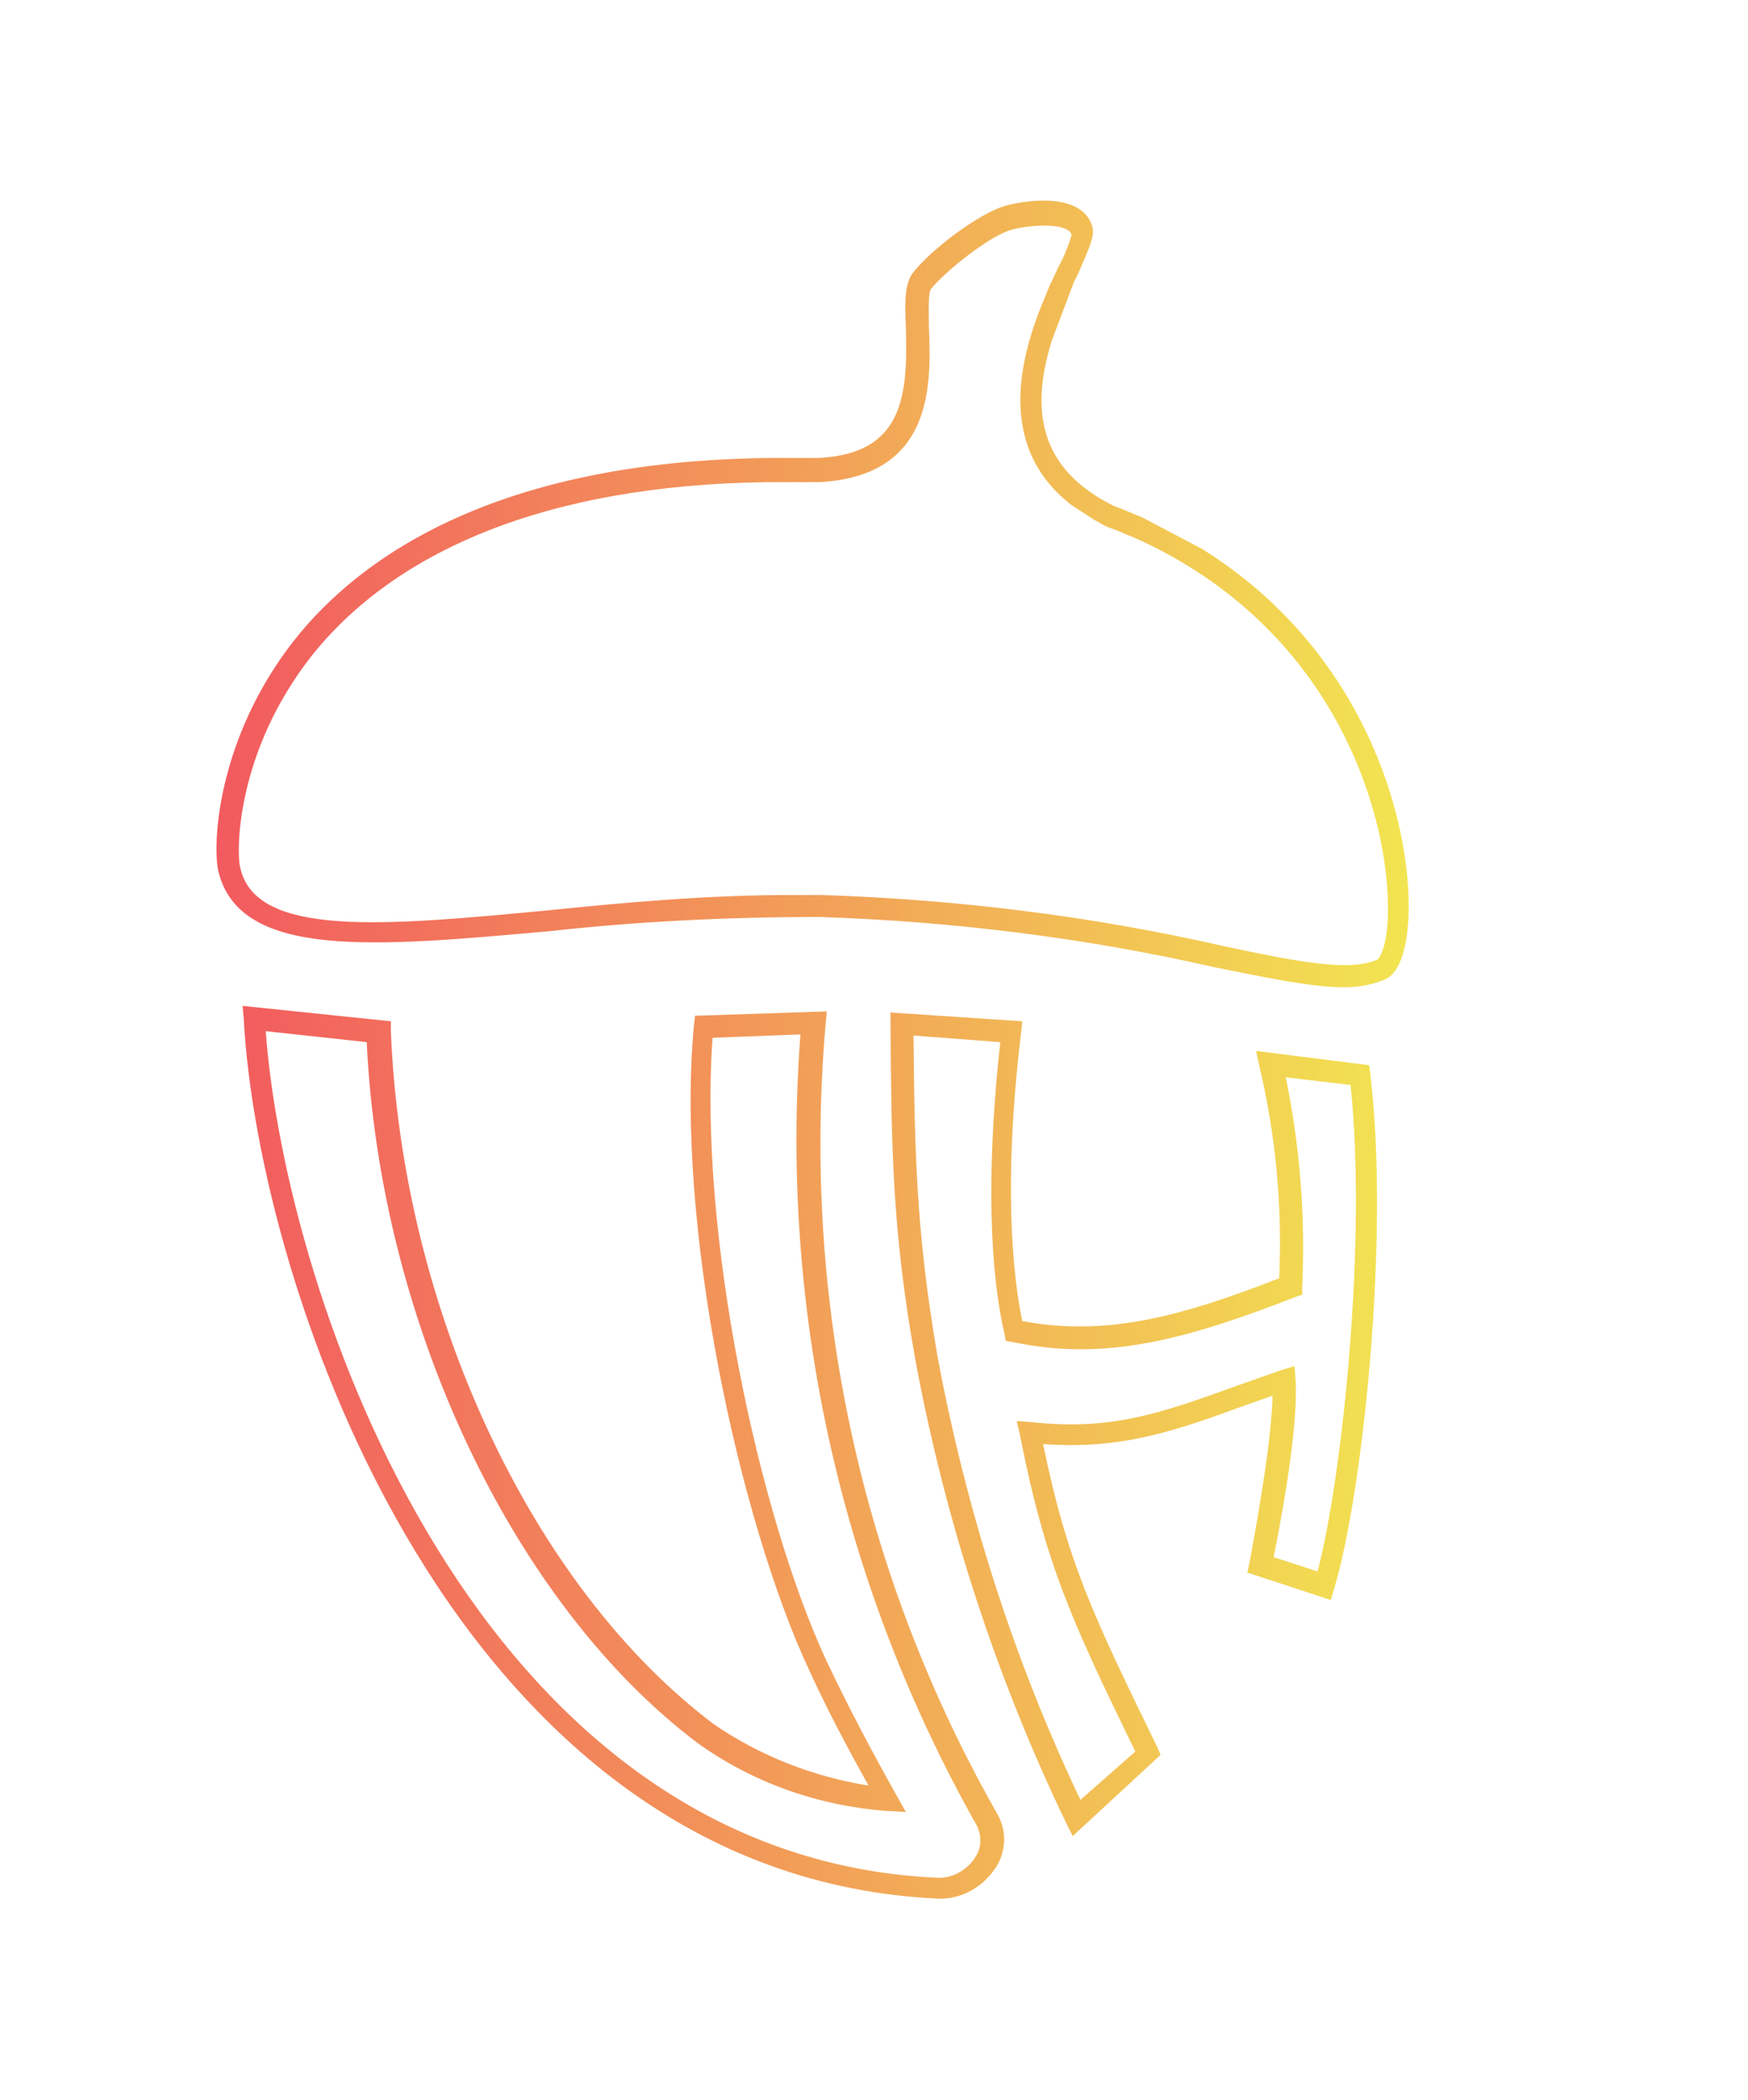 <?xml version="1.0" encoding="utf-8"?>
<svg version="1.1" id="Layer_1" xmlns="http://www.w3.org/2000/svg" xmlns:xlink="http://www.w3.org/1999/xlink" x="0px" y="0px"
	viewBox="0 0 159.2 191.2" xml:space="preserve">
	<defs>  
		<linearGradient id="logo-gradient" x1="0%" y1="50%" x2="100%" y2="50%" > 
			<!-- #f2595f -->
			<!-- #f2e551 -->
			<stop offset="0%" stop-color="#f2595f">
				<animate attributeName="stop-color" values="#f2595f; #f2e551; #f2595f" dur="8s" repeatCount="indefinite"></animate>
			</stop>
			<stop offset="100%" stop-color="#f2e551">
				<animate attributeName="stop-color" values="#f2e551; #f2595f; #f2e551" dur="8s" repeatCount="indefinite"></animate>
			</stop>
		</linearGradient> 
	</defs>
	<g fill="url('#logo-gradient')"><path d="M95.8,31c-2.3,7.3-0.4,12.1,5.7,15.1c0.9,0.3,1.7,0.7,2.5,1l5.5,2.9c14.7,9.2,18.8,24.3,18.8,32.5
		c0,2.1-0.3,5.9-2.2,6.7c-1.2,0.5-2.4,0.7-3.7,0.7c-2.9,0-6.7-0.8-11.7-1.8c-11.8-2.7-23.9-4.2-36.1-4.6c-8.2,0-16.5,0.4-24.6,1.3
		c-15.7,1.4-28.1,2.6-30.1-5.4c-0.6-2.5-0.1-12.2,6.9-21.1c6-7.6,18.7-16.7,44.9-16.6v0.3v-0.3h0.1c0.9,0,1.8,0,2.8,0
		c7.7-0.4,8.1-5.7,7.9-12c-0.1-2.2-0.1-3.8,0.6-4.8c1.5-2,6-5.5,8.6-6.2c3.2-0.8,7.1-0.7,7.8,2c0.2,0.8-0.3,1.9-1.3,4.2l-0.4,0.8
		M95.6,26l0.2-0.4l0.6-1.3c0.5-0.9,0.9-1.9,1.2-2.9c-0.3-1.1-3.4-1-5.4-0.5s-6.1,3.8-7.4,5.4c-0.3,0.4-0.2,2.2-0.2,3.5
		c0.2,5.1,0.5,13.5-9.9,14.1c-1,0-2,0-2.9,0h-0.1c-20-0.1-35,5.4-43.3,15.8c-7,8.9-6.9,18.1-6.5,19.4c1.5,6.3,13.2,5.2,28,3.8
		c6.8-0.7,14.5-1.4,22.1-1.4c0.9,0,1.9,0,2.8,0c12.3,0.4,24.5,1.9,36.4,4.6c7,1.5,11.7,2.4,14.2,1.3c0.3-0.1,1.1-1.6,1-5.1
		c-0.1-8.6-5-25.2-23-33.3l0,0c-0.8-0.3-1.6-0.7-2.5-1c-0.5-0.2-0.9-0.5-1.3-0.7L97.6,46c-4.8-3.7-5.9-9.3-3.3-16.7l0.4-1.1 M85.6,172.9c-44.2-1.9-62.1-55.8-63.4-80.1l-0.1-1.2L35.6,93v0.9c1,25.3,12.8,50.6,29.4,63.1
		c4.2,2.9,9.1,4.8,14.1,5.6c-2-3.6-3.7-6.8-5.4-10.5c-6.4-13.7-12.2-40.6-10.5-58.7l0.1-0.9l12-0.4l-0.1,1.1
		c-2.2,25.1,3.2,50.2,15.7,72.1c0.8,1.5,0.7,3.2-0.1,4.6C89.6,171.8,87.7,172.9,85.6,172.9z M24.2,93.9c1.8,24.3,19.2,75.3,61.3,77.1
		c1.4,0,2.7-0.8,3.4-2c0.5-0.8,0.5-1.8,0.1-2.7c-12.4-21.9-18-47-16.1-72.1l-8,0.3c-1.3,17.8,4.2,43.5,10.4,56.8
		c2,4.2,3.9,7.8,6.3,12.1l0.9,1.6l-1.9-0.1c-6.2-0.5-12.1-2.6-17.1-6.2c-16.8-12.7-28.9-38.3-30.1-63.8L24.2,93.9z M97.7,167.2l-0.6-1.2c-6.4-13.3-11-27.5-13.7-42c-2.2-12.1-2.2-19.9-2.3-30.7v-1.1l12,0.8l-0.1,1
		c-1.7,14.1-0.7,22.4,0.1,26.3c7.5,1.4,14.2-0.3,23.4-3.9c0.3-6.5-0.3-13-1.8-19.3l-0.3-1.4l10.3,1.3l0.1,0.8
		c1.8,14.9-0.7,38.3-3.3,46.9l-0.3,1l-7.6-2.5l0.2-0.9c1-5.4,2-11.4,2.1-15.2l-2.3,0.8c-6.8,2.5-11.5,4.1-18.6,3.6
		c2.2,10.7,4.5,15.5,10.4,27.6l0.3,0.7L97.7,167.2z M83.2,94.3c0.1,10.2,0.2,17.8,2.2,29.3c2.6,13.9,6.9,27.5,13,40.3l5-4.4
		c-5.8-11.9-8.2-17.1-10.5-28.8l-0.3-1.3l1.3,0.1c7.4,0.8,11.8-0.8,19-3.4l3.7-1.3l1.3-0.4l0.1,1.3c0.2,3.6-0.8,10.1-2,16.1l4,1.3
		c2.3-8.8,4.5-30.4,3-44.3l-5.9-0.7c1.3,6.3,1.8,12.7,1.5,19.1v0.7l-0.6,0.2c-10,3.9-17.4,5.9-25.8,4.1l-0.6-0.1l-0.1-0.6
		c-0.9-3.7-2-12-0.4-26.6L83.2,94.3z"/>
	</g>
</svg>
